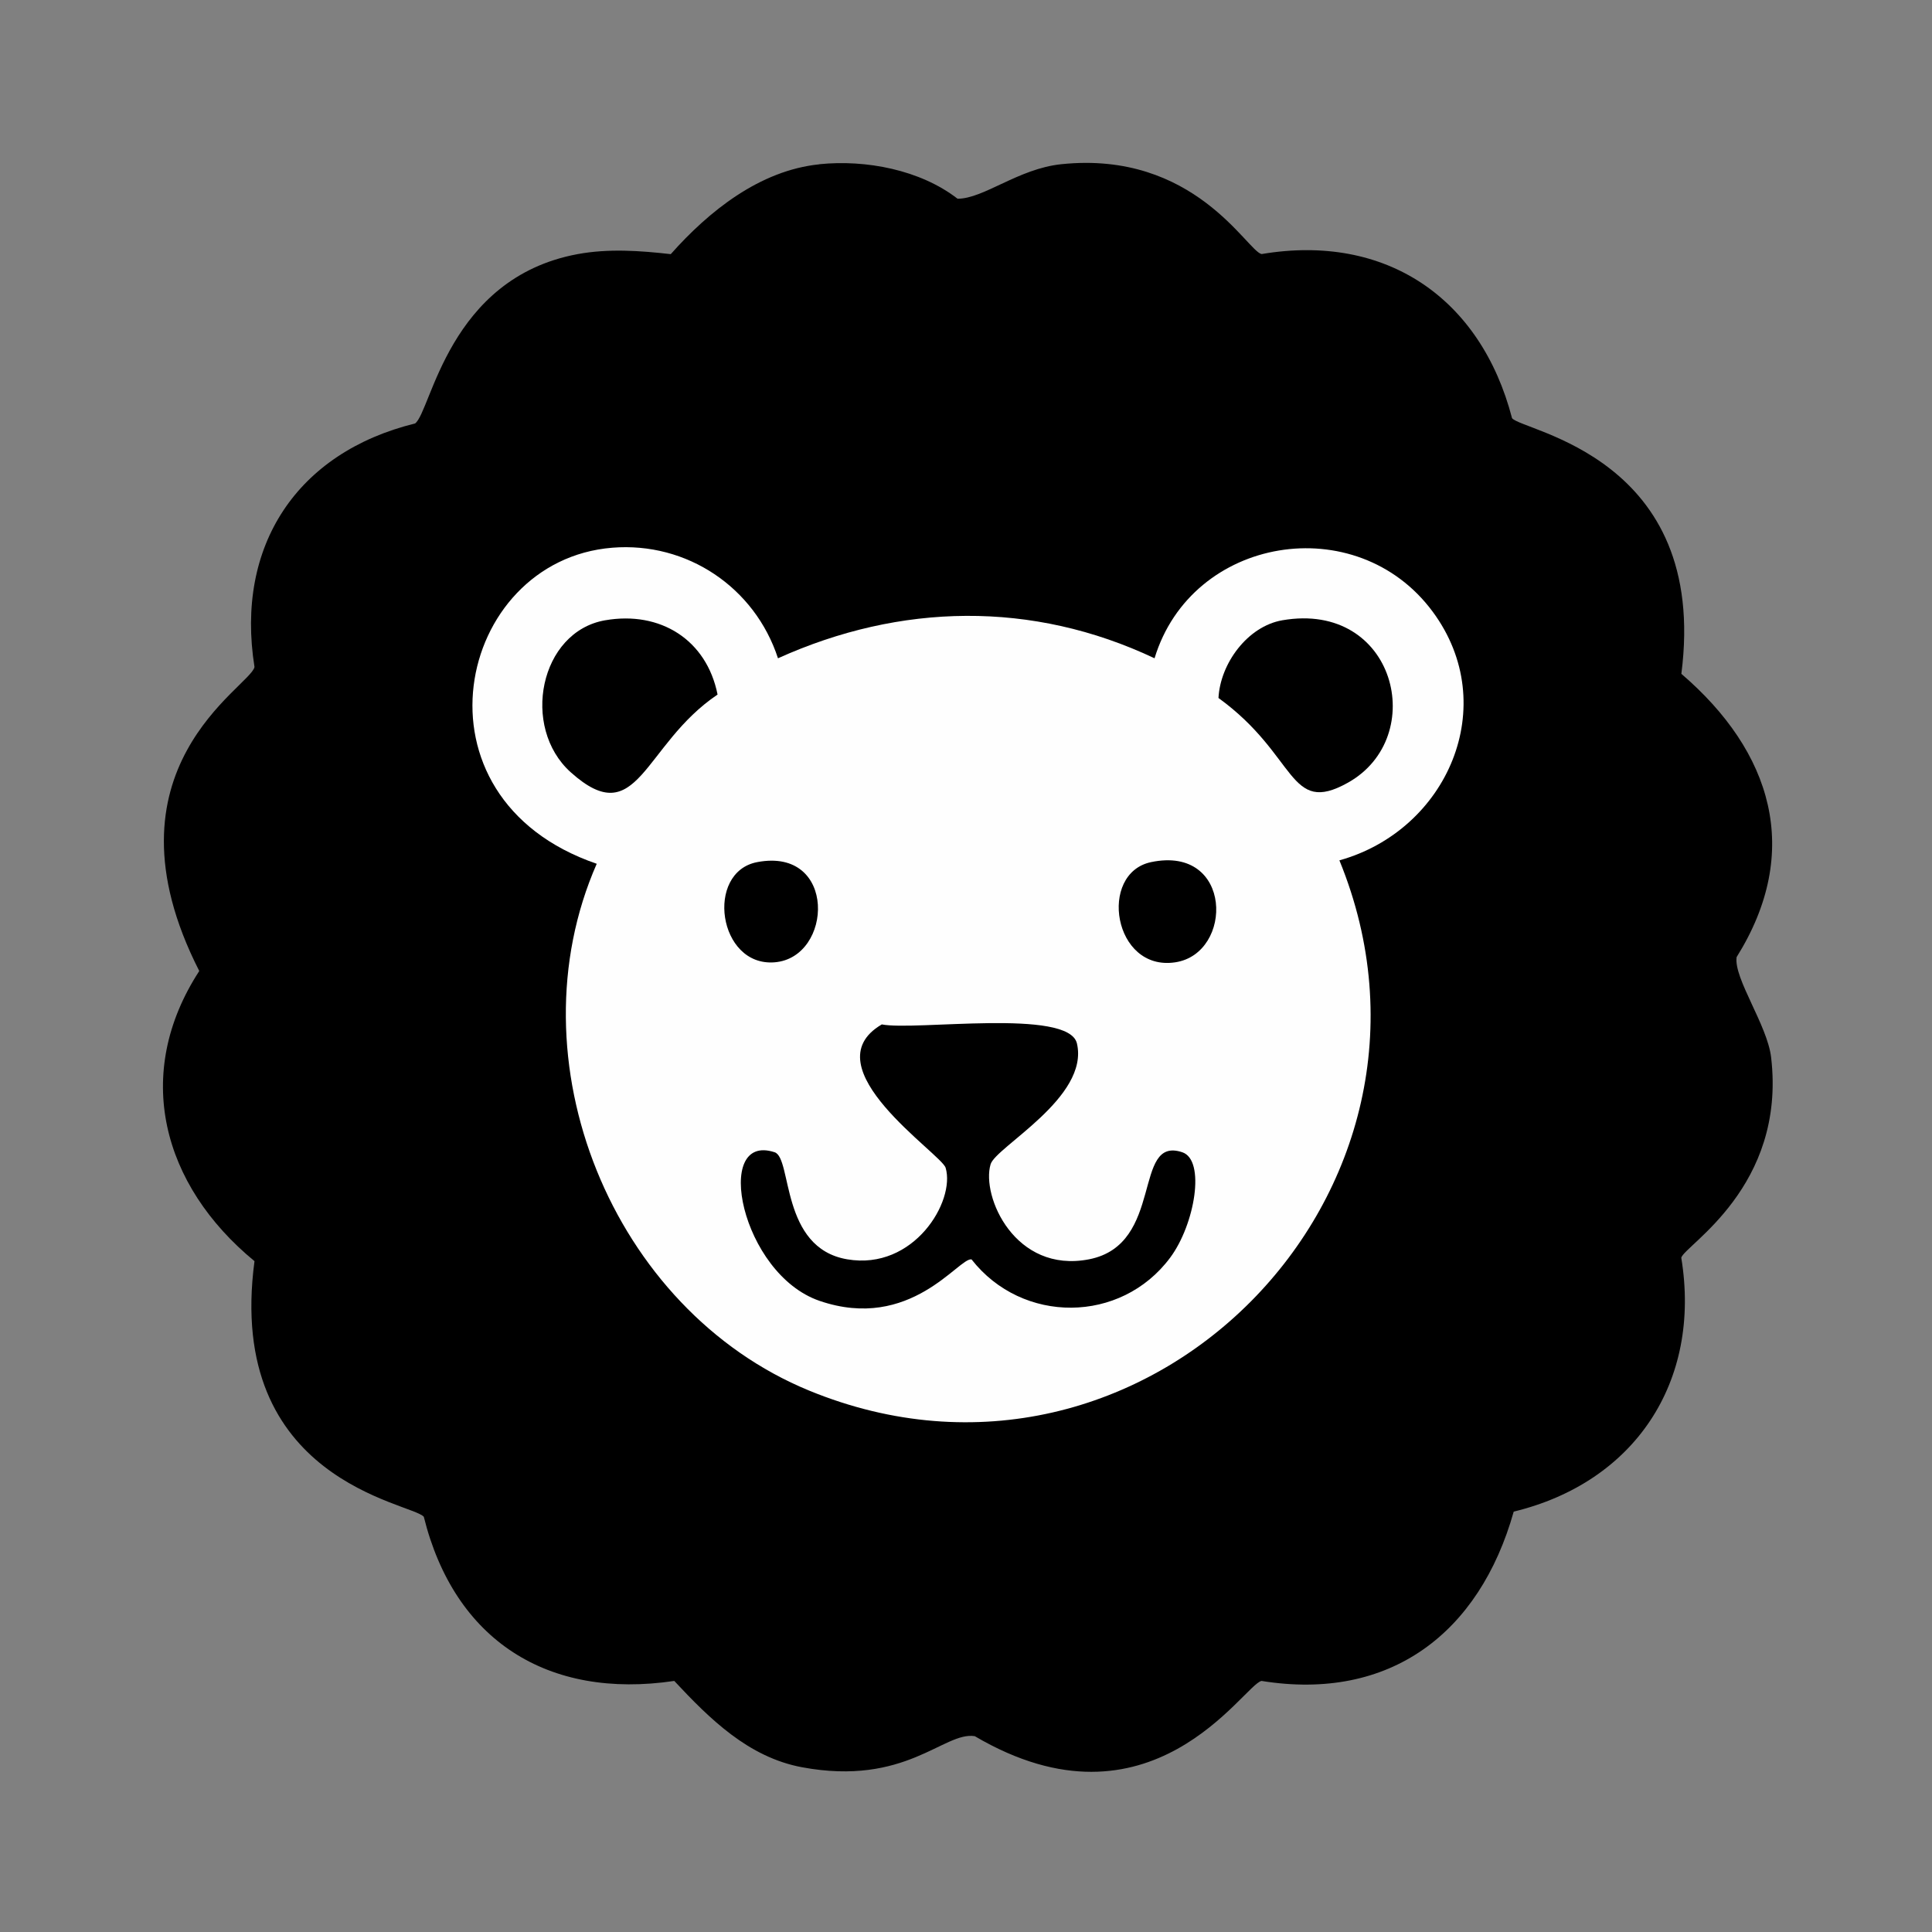 <?xml version="1.0" encoding="UTF-8"?>
<svg xmlns="http://www.w3.org/2000/svg" version="1.1" viewBox="0 0 2200 2200"><rect x="0" y="0" width="2200" height="2200" fill="#808080" stroke="none"/>
  <defs>
    <style>
      .cls-1 {
        display: none;
      }

      .cls-2 {
        fill: #fefefe;
      }
    </style>
  </defs>
  <!-- Generator: Adobe Illustrator 28.7.1, SVG Export Plug-In . SVG Version: 1.2.0 Build 142)  -->
  <g>
    <g id="_レイヤー_1" data-name="レイヤー_1">
      <g id="_生成オブジェクト" data-name="生成オブジェクト">
        <g id="Background" class="cls-1">
          <rect class="cls-2" x="-898" y="-898.7" width="3996.7" height="3996.7"/>
        </g>
        <g>
          <path d="M933.1,187c52.8-5.4,114.7,6.3,157.3,39.3,29.9,0,69.1-34.2,118-39.3,151.9-15.9,211.7,99,228.2,102.3,141.9-23.9,249.6,50.2,285.2,186.9,12,15.1,224.6,43.9,192.8,291.1,103.1,88.5,138.4,201.9,62.9,322.6-3.4,24.2,35,77.4,39.3,114.1,17.4,147.7-98.7,214.1-102.3,228.2,23.2,141.4-53.2,255.8-190.8,289.1-39,138.6-141,216.4-287.2,192.8-20.5,4.3-125.8,181-326.5,62.9-35.1-5.6-78.4,57.4-196.7,35.4-61.2-11.4-105.3-55.3-145.5-98.3-144.1,21.4-250.3-46.2-285.2-186.9-13.6-16.1-226.2-40.7-192.8-291.1-105.2-86.5-139.1-213.2-62.9-330.4-117.4-230.5,58.7-323.6,62.9-346.2-22-138.1,48.5-244.3,182.9-277.3,18.5-14,37.6-165.4,184.9-192.8,35.1-6.5,71-4,106.2,0,43.4-48.9,101.2-95.3,169.2-102.3Z"/>
          <g>
            <path class="cls-2" d="M697.1,623.7c85.2-6.9,162.5,45.2,188.8,125.9,139.3-62.9,289.4-65.9,428.8,0,42.3-139.3,230-170.3,316.7-53.1,79.2,107,16.5,249-106.2,283.2,154.5,377.3-221.9,760.7-603.8,603.8-224.5-92.2-340-376.4-241.9-599.9-219.6-75.3-160-345.6,17.7-359.9Z"/>
            <g>
              <path d="M1004,1166.5c38.2,7.6,212.7-18.6,222.3,21.6,14.5,61.5-92.5,117.9-98.3,137.7-10.8,36.3,27.7,124.6,112.1,108.2,86.4-16.9,49-141.1,106.2-121.9,26.7,8.9,14.4,82.1-13.8,120-56.1,75.4-168.4,75.9-226.2,2-14.2-2.6-69.3,82.8-173.1,47.2-89.4-30.7-121.9-192.5-51.1-169.2,20.1,6.6,6.3,108.9,82.6,121.9,76,13,123.4-66.3,112.1-104.2-4.8-16.1-155.3-114.7-72.8-163.2Z"/>
              <path d="M1460.3,706.3c128.9-22.2,167.1,133.1,74.7,184.9-68.2,38.2-57.2-31-147.5-96.4,2-39,32.9-81.6,72.8-88.5Z"/>
              <path d="M689.3,706.3c62.4-10.8,115.3,22,127.8,84.6-85.2,57.4-90.3,157.5-167.2,88.5-57.1-51.3-35.4-160.2,39.3-173.1Z"/>
              <path d="M1310.8,981.7c93.2-19.5,94.1,104,27.5,114.1-70.7,10.7-88.1-101.4-27.5-114.1Z"/>
              <path d="M862.3,981.7c91.1-17.3,86.4,108.8,19.7,114.1-64.4,5.1-79.3-102.8-19.7-114.1Z"/>
            </g>
          </g>
        </g>
      </g>
    </g>
  </g>
</svg>